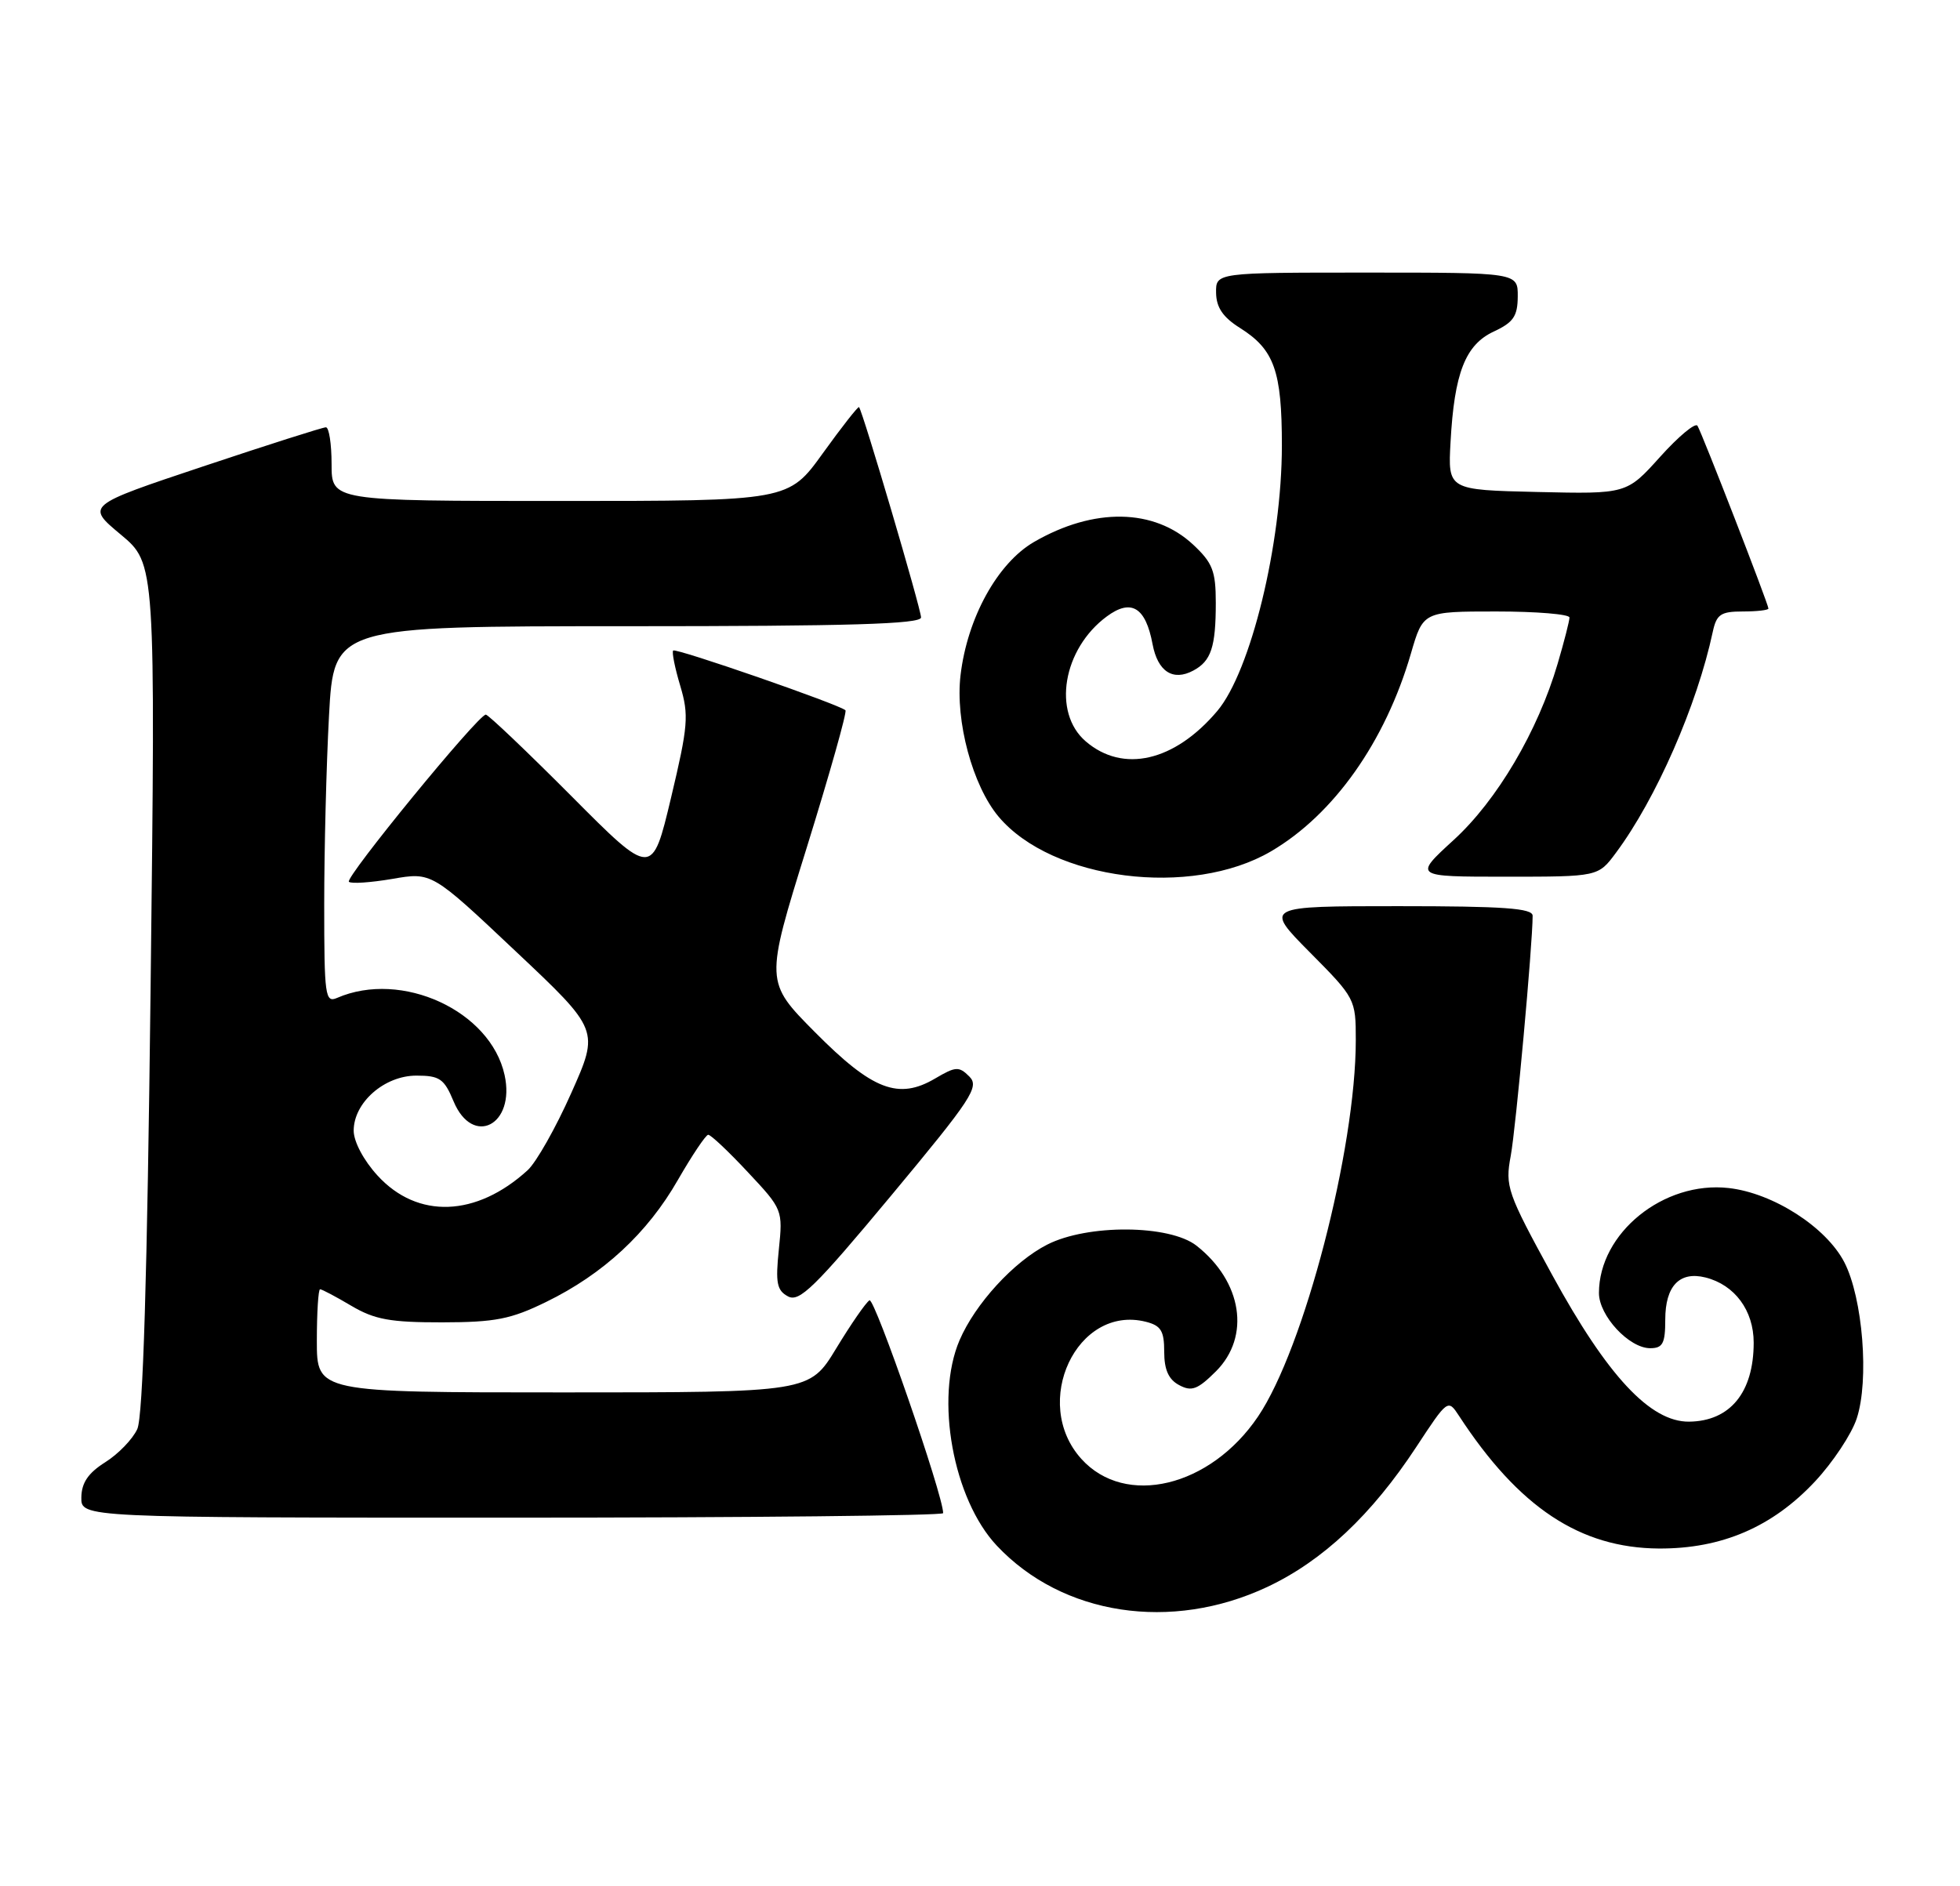 <?xml version="1.0" encoding="UTF-8" standalone="no"?>
<!DOCTYPE svg PUBLIC "-//W3C//DTD SVG 1.1//EN" "http://www.w3.org/Graphics/SVG/1.1/DTD/svg11.dtd" >
<svg xmlns="http://www.w3.org/2000/svg" xmlns:xlink="http://www.w3.org/1999/xlink" version="1.1" viewBox="0 0 266 256">
 <g >
 <path fill="currentColor"
d=" M 172.00 215.40 C 179.53 211.85 186.15 205.63 192.22 196.39 C 196.47 189.92 196.51 189.89 198.00 192.17 C 206.12 204.61 214.43 210.12 225.14 210.19 C 233.65 210.23 240.53 207.28 246.32 201.09 C 248.74 198.50 251.29 194.66 251.98 192.55 C 253.70 187.36 252.81 176.19 250.30 171.33 C 247.83 166.56 240.64 161.94 234.61 161.26 C 225.78 160.26 217.00 167.37 217.00 175.51 C 217.00 178.59 221.09 183.00 223.95 183.00 C 225.66 183.00 226.00 182.36 226.00 179.12 C 226.00 174.55 227.94 172.52 231.46 173.40 C 235.43 174.40 238.00 177.88 238.00 182.25 C 238.00 189.00 234.80 192.91 229.23 192.97 C 223.98 193.02 218.15 186.78 210.65 173.05 C 204.53 161.86 204.25 161.05 205.03 156.88 C 205.72 153.15 208.00 128.21 208.00 124.30 C 208.00 123.28 204.06 123.00 189.78 123.00 C 171.56 123.00 171.56 123.00 177.78 129.28 C 183.93 135.48 184.00 135.62 184.00 141.18 C 184.00 156.00 176.98 183.04 170.73 192.28 C 164.25 201.87 152.71 204.63 146.75 198.02 C 139.88 190.40 146.15 177.06 155.50 179.41 C 157.56 179.93 158.00 180.64 158.00 183.48 C 158.00 185.92 158.59 187.25 160.03 188.01 C 161.72 188.92 162.54 188.61 165.03 186.13 C 169.74 181.41 168.59 173.97 162.39 169.09 C 158.74 166.22 147.60 166.14 142.12 168.94 C 137.58 171.25 132.34 176.98 130.22 181.93 C 126.86 189.79 129.34 203.48 135.28 209.80 C 144.19 219.28 158.96 221.53 172.00 215.40 Z  M 128.00 205.39 C 128.00 202.95 118.69 176.07 118.00 176.50 C 117.51 176.80 115.48 179.74 113.49 183.02 C 109.86 189.00 109.86 189.00 76.43 189.00 C 43.00 189.00 43.00 189.00 43.00 182.00 C 43.00 178.15 43.20 175.00 43.44 175.00 C 43.69 175.00 45.60 176.01 47.69 177.25 C 50.84 179.11 52.96 179.50 60.00 179.49 C 67.23 179.48 69.34 179.06 74.12 176.72 C 81.87 172.94 87.87 167.38 92.00 160.16 C 93.93 156.81 95.78 154.05 96.11 154.03 C 96.45 154.01 98.87 156.29 101.49 159.10 C 106.22 164.14 106.25 164.24 105.70 169.60 C 105.23 174.14 105.43 175.16 106.95 175.97 C 108.48 176.79 110.57 174.75 120.93 162.30 C 131.92 149.09 132.95 147.52 131.55 146.12 C 130.15 144.72 129.70 144.75 126.93 146.38 C 121.94 149.33 118.41 147.97 110.63 140.13 C 103.82 133.27 103.82 133.27 109.49 115.04 C 112.60 105.02 114.97 96.64 114.74 96.41 C 113.98 95.65 91.73 87.93 91.36 88.30 C 91.16 88.51 91.59 90.66 92.32 93.09 C 93.51 97.08 93.39 98.53 91.07 108.28 C 88.50 119.07 88.50 119.07 77.52 108.03 C 71.48 101.97 66.26 97.00 65.93 97.00 C 64.90 97.00 46.79 119.12 47.35 119.69 C 47.65 119.98 50.29 119.80 53.24 119.30 C 58.59 118.37 58.59 118.37 69.96 129.10 C 81.34 139.82 81.34 139.82 77.53 148.36 C 75.44 153.07 72.77 157.78 71.61 158.84 C 64.64 165.20 56.67 165.49 51.25 159.58 C 49.35 157.51 48.00 154.96 48.00 153.47 C 48.00 149.66 52.16 146.00 56.51 146.00 C 59.67 146.00 60.28 146.42 61.56 149.50 C 64.16 155.72 69.97 152.71 68.48 145.92 C 66.57 137.20 54.51 131.65 45.75 135.45 C 44.13 136.16 44.00 135.20 44.00 122.76 C 44.00 115.37 44.29 103.84 44.65 97.16 C 45.31 85.00 45.31 85.00 85.15 85.00 C 115.24 85.00 125.00 84.71 125.00 83.81 C 125.00 82.68 117.07 55.76 116.58 55.26 C 116.46 55.13 114.25 57.94 111.68 61.51 C 107.01 68.00 107.01 68.00 76.01 68.00 C 45.00 68.00 45.00 68.00 45.00 63.00 C 45.00 60.25 44.65 58.00 44.23 58.00 C 43.80 58.00 36.30 60.39 27.56 63.31 C 11.66 68.62 11.66 68.62 16.39 72.56 C 21.11 76.50 21.11 76.50 20.44 134.00 C 19.98 173.54 19.41 192.28 18.63 193.98 C 18.00 195.35 16.05 197.37 14.28 198.48 C 11.97 199.94 11.07 201.26 11.04 203.25 C 11.00 206.00 11.00 206.00 69.50 206.00 C 101.67 206.00 128.00 205.72 128.00 205.39 Z  M 172.49 115.56 C 181.01 110.57 188.00 100.68 191.48 88.71 C 193.14 83.00 193.14 83.00 203.07 83.00 C 208.53 83.00 213.00 83.37 213.00 83.82 C 213.00 84.27 212.28 87.08 211.40 90.07 C 208.71 99.25 203.16 108.65 197.28 114.02 C 191.84 119.00 191.84 119.00 204.37 119.00 C 216.90 119.00 216.90 119.00 219.31 115.75 C 224.76 108.42 230.32 95.73 232.45 85.75 C 232.96 83.39 233.53 83.00 236.52 83.00 C 238.43 83.00 240.00 82.82 240.00 82.60 C 240.00 82.01 230.99 58.79 230.37 57.79 C 230.09 57.33 227.81 59.22 225.31 62.00 C 220.76 67.06 220.76 67.06 208.63 66.78 C 196.50 66.50 196.50 66.50 196.86 60.00 C 197.37 50.63 198.87 46.79 202.73 45.00 C 205.39 43.76 205.96 42.93 205.98 40.25 C 206.00 37.00 206.00 37.00 185.50 37.00 C 165.00 37.00 165.00 37.00 165.04 39.75 C 165.07 41.73 165.97 43.06 168.26 44.50 C 172.94 47.44 173.97 50.34 173.97 60.50 C 173.96 73.83 169.75 91.11 165.20 96.51 C 159.40 103.37 152.41 104.98 147.35 100.63 C 142.79 96.71 144.24 88.09 150.20 83.68 C 153.52 81.22 155.48 82.41 156.42 87.44 C 157.12 91.16 159.19 92.50 161.95 91.02 C 164.37 89.73 165.00 87.82 165.00 81.82 C 165.00 77.51 164.57 76.40 161.93 73.93 C 156.64 68.99 148.45 68.86 140.32 73.57 C 135.37 76.45 131.28 83.87 130.36 91.64 C 129.62 97.85 131.99 106.65 135.53 110.86 C 142.80 119.49 161.68 121.89 172.49 115.56 Z "/>
</g>
</svg>